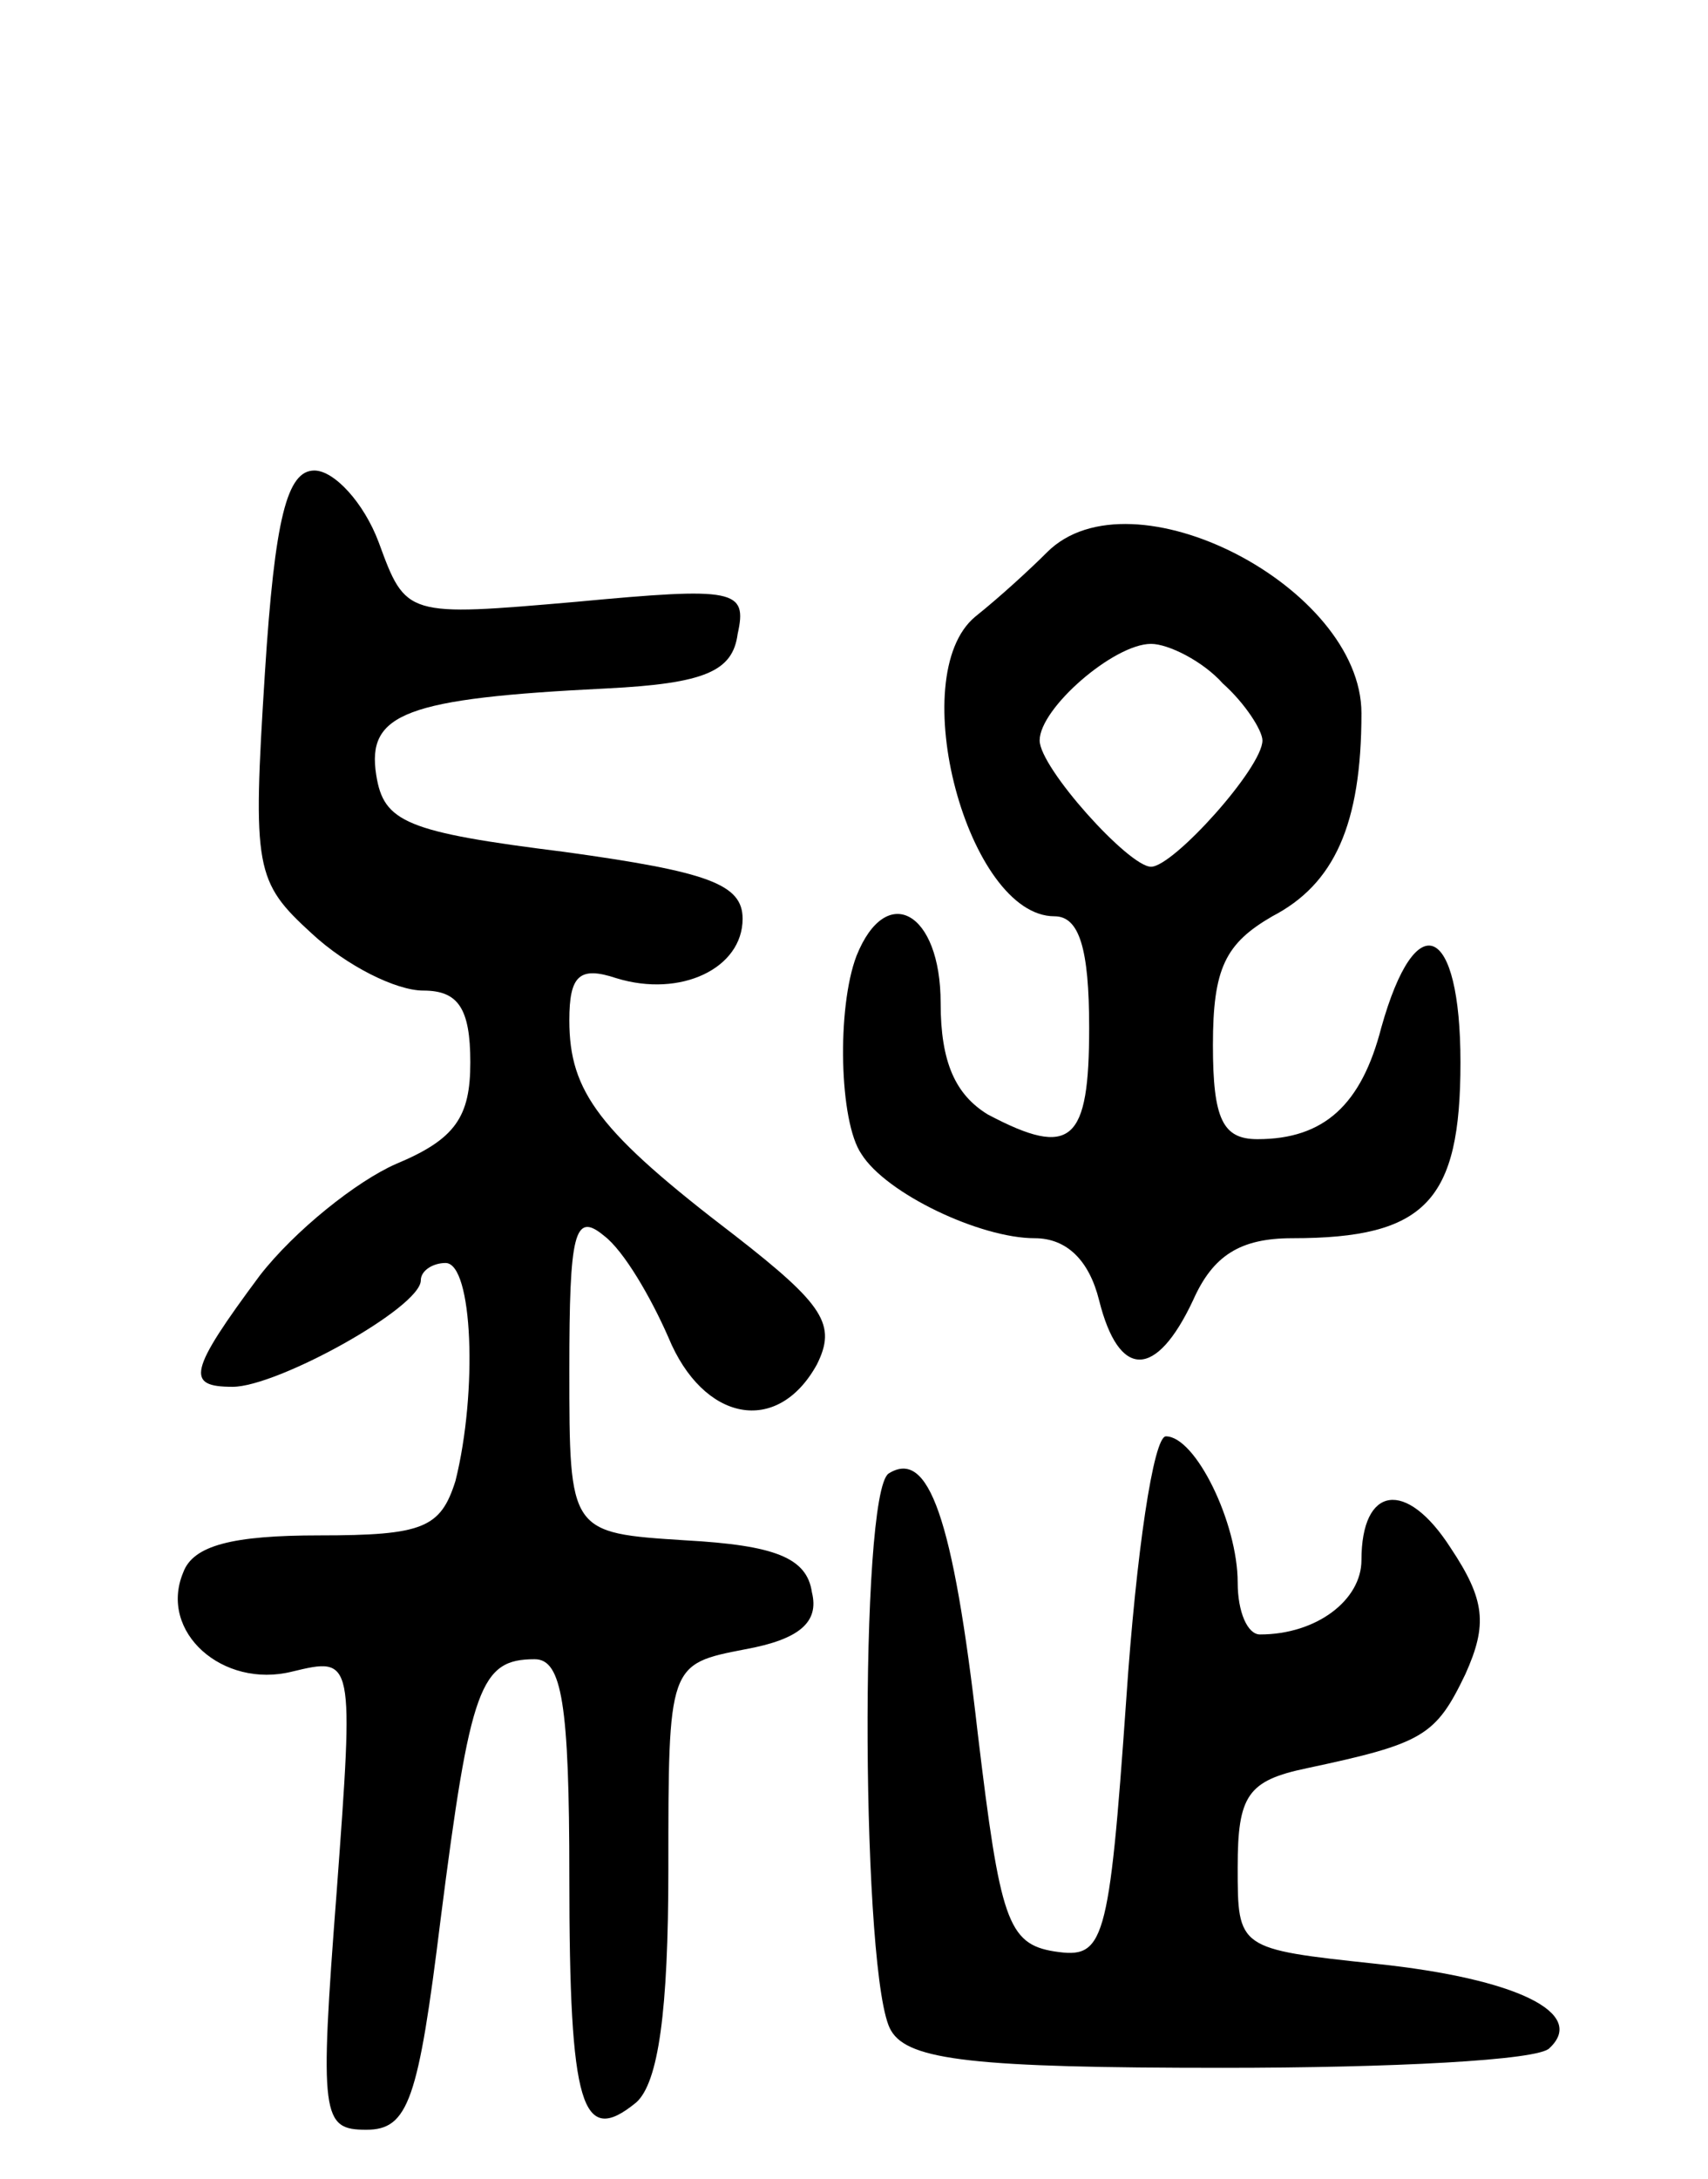<svg version="1.0" xmlns="http://www.w3.org/2000/svg"
 width="69pt" height="88pt" viewBox="0 0 69 88"
 preserveAspectRatio="xMidYMid meet">
<g transform="translate(0,88) scale(0.1,-0.1)"
fill="#000000" stroke="none">
<path d="M107 608 c-5 -79 -4 -84 19 -105 14 -13 34 -23 45 -23 14 0 19 -7 19
-29 0 -22 -6 -31 -30 -41 -16 -7 -41 -27 -55 -45 -29 -39 -30 -45 -11 -45 18
0 76 32 76 43 0 4 5 7 10 7 11 0 13 -52 4 -88 -6 -19 -13 -22 -55 -22 -35 0
-51 -4 -55 -15 -10 -24 16 -47 44 -40 25 6 25 6 18 -89 -7 -91 -6 -96 12 -96
17 0 21 12 30 85 12 94 16 105 38 105 11 0 14 -18 14 -88 0 -93 5 -109 27 -91
9 8 13 37 13 94 0 83 0 83 31 89 22 4 30 11 27 23 -2 14 -15 19 -51 21 -47 3
-47 3 -47 69 0 55 2 64 14 54 8 -6 19 -25 26 -41 14 -34 44 -40 60 -11 8 16 3
24 -33 52 -55 42 -67 58 -67 87 0 18 4 22 19 17 26 -8 51 4 51 24 0 14 -14 19
-72 27 -64 8 -73 12 -76 31 -4 25 12 31 93 35 40 2 51 7 53 22 4 18 -1 19 -65
13 -69 -6 -69 -6 -80 24 -6 16 -18 29 -26 29 -11 0 -16 -19 -20 -82z"/>
<path d="M423 657 c-7 -7 -19 -18 -29 -26 -29 -24 -3 -121 32 -121 10 0 14
-13 14 -45 0 -46 -7 -53 -41 -35 -13 8 -19 21 -19 45 0 37 -22 49 -34 19 -8
-21 -7 -67 2 -80 10 -16 48 -34 70 -34 13 0 22 -9 26 -25 8 -32 23 -32 38 0 8
18 19 25 40 25 54 0 68 15 68 71 0 56 -18 64 -32 14 -8 -31 -23 -45 -50 -45
-14 0 -18 8 -18 38 0 31 5 41 24 52 25 13 36 37 36 82 0 51 -93 99 -127 65z
m71 -53 c9 -8 16 -19 16 -23 0 -11 -36 -51 -45 -51 -9 0 -45 40 -45 51 0 13
30 39 45 39 7 0 21 -7 29 -16z"/>
<path d="M455 194 c-7 -100 -9 -105 -29 -102 -19 3 -22 13 -31 88 -10 88 -20
115 -36 105 -12 -8 -11 -206 1 -225 7 -12 34 -15 134 -15 68 0 128 3 132 8 15
14 -13 28 -70 34 -56 6 -56 6 -56 39 0 29 4 35 28 40 47 10 52 13 64 38 9 20
8 30 -6 51 -18 28 -36 25 -36 -5 0 -16 -18 -30 -41 -30 -5 0 -9 9 -9 21 0 24
-17 59 -29 59 -5 0 -12 -47 -16 -106z"/>
</g>
</svg>
